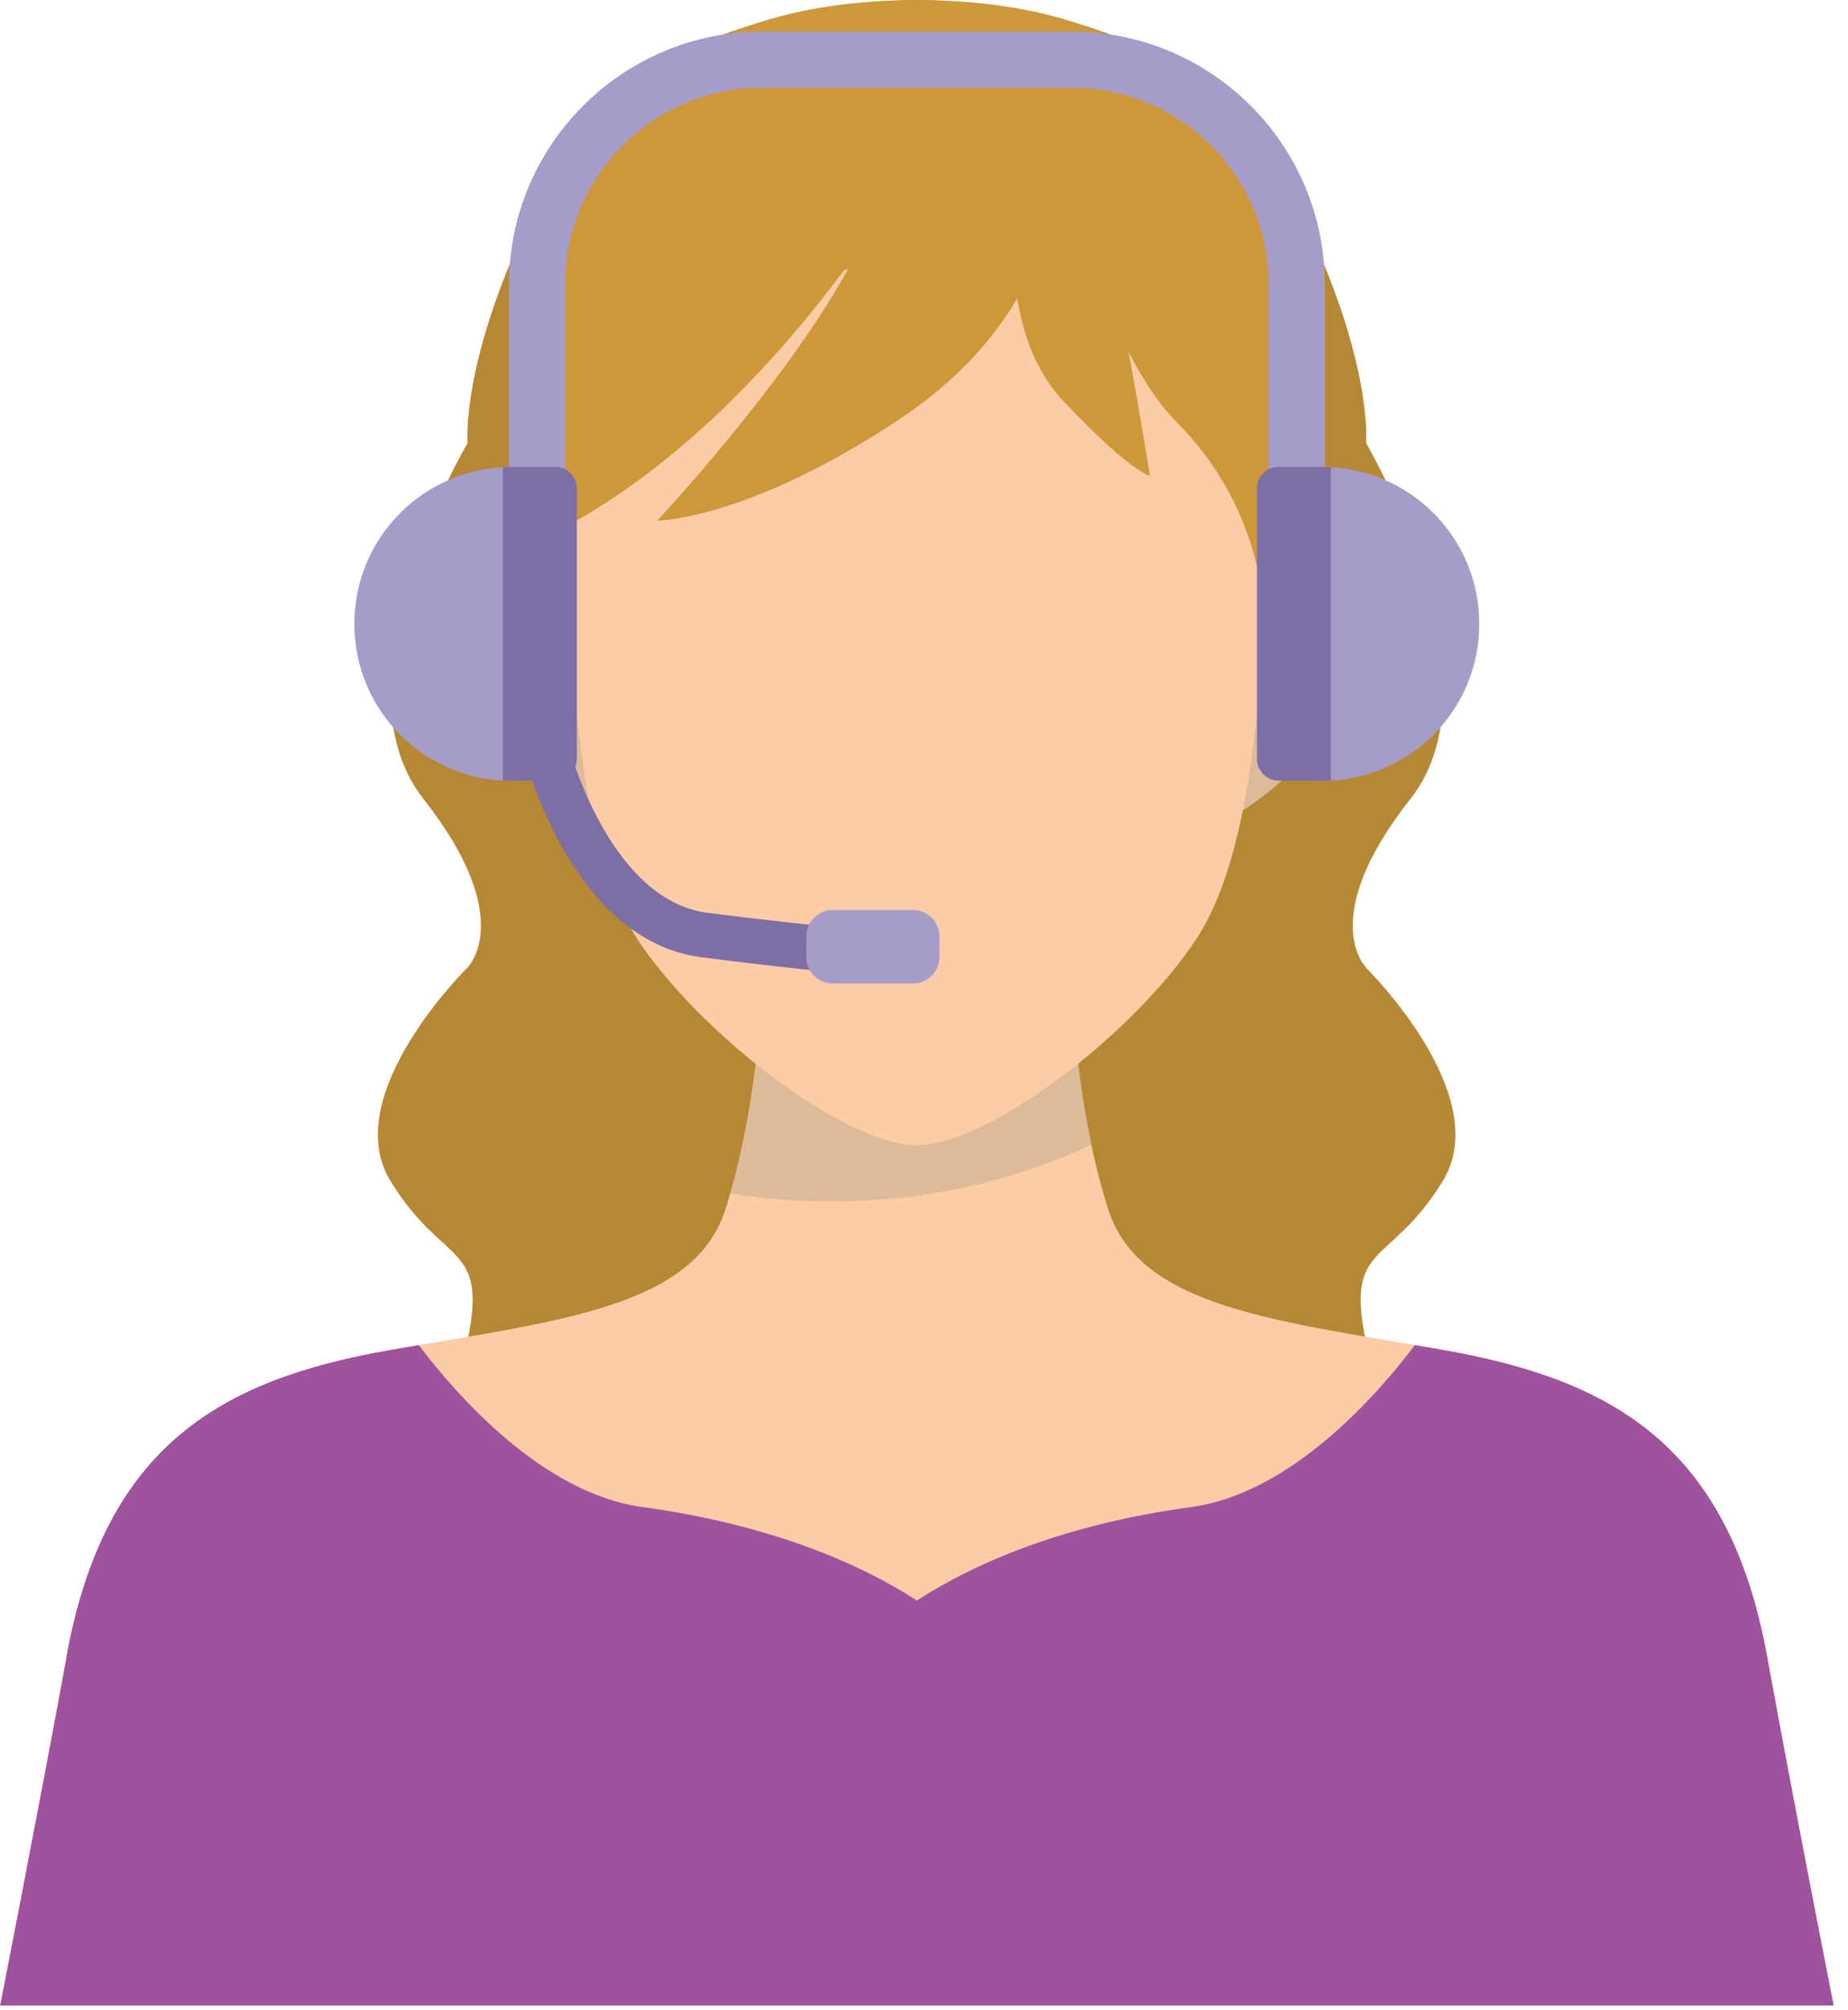 <svg width="103" height="112" viewBox="0 0 103 112" fill="none" xmlns="http://www.w3.org/2000/svg">
<path d="M76.14 53.9C76.14 53.9 73.34 51.19 78.61 44.51C83.87 37.83 76.14 24.68 76.14 24.68C76.14 24.68 76.63 19.26 71.25 9.45C66.16 0.17 52.56 0 51.1 0C49.65 0 36.04 0.17 30.95 9.45C25.57 19.26 26.06 24.68 26.06 24.68C26.06 24.68 18.34 37.83 23.6 44.51C28.86 51.19 26.06 53.9 26.06 53.9C26.06 53.9 18.83 61 21.76 65.79C24.69 70.59 27.21 69.17 26.06 74.68C24.91 80.19 36.54 79.77 37.41 79.15C38.13 78.64 47.65 77.43 51.09 77C54.53 77.42 64.06 78.63 64.77 79.15C65.65 79.78 77.27 80.19 76.12 74.68C74.97 69.17 77.49 70.59 80.42 65.79C83.35 60.99 76.12 53.9 76.12 53.9H76.14Z" fill="#B78834"/>
<path d="M98.49 92.27C96.35 80.55 89.87 76.88 80.54 75.23C71.21 73.58 63.51 72.89 61.76 67.35C60.01 61.81 59.82 56.2 59.82 56.2H42.38C42.38 56.2 42.19 61.81 40.44 67.35C38.69 72.89 30.99 73.59 21.66 75.23C12.33 76.87 5.85 80.54 3.71 92.27C2.16 100.74 0 111.73 0 111.73H102.19C102.19 111.73 100.02 100.74 98.48 92.27H98.49Z" fill="#FCCCA6"/>
<path d="M60.83 63.76C59.95 59.62 59.83 56.2 59.83 56.2H42.39C42.39 56.2 42.22 61.25 40.71 66.49C42.52 66.78 44.4 66.93 46.33 66.93C51.68 66.93 56.64 65.76 60.83 63.76Z" fill="#DDBA98"/>
<path d="M3.72 92.27C2.17 100.74 0.01 111.73 0.01 111.73H102.2C102.2 111.73 100.03 100.74 98.49 92.27C96.35 80.55 89.87 76.88 80.54 75.23C79.98 75.13 79.42 75.03 78.86 74.94C76.74 77.74 71.96 83.2 66.4 83.96C59.48 84.9 54.44 87 51.1 89.17C47.76 87 42.72 84.91 35.8 83.96C30.24 83.2 25.46 77.74 23.34 74.94C22.79 75.03 22.23 75.13 21.66 75.23C12.33 76.87 5.85 80.54 3.71 92.27H3.72Z" fill="#9F529D"/>
<path d="M34.96 30.99C34.96 30.99 28.31 24.88 25.39 30.99C22.47 37.11 33.63 48 37.08 46.14C40.54 44.28 34.96 30.99 34.96 30.99Z" fill="#DDBA98"/>
<path d="M67.25 30.99C67.25 30.99 73.9 24.88 76.82 30.99C79.74 37.11 68.58 48 65.13 46.14C61.67 44.28 67.25 30.99 67.25 30.99Z" fill="#DDBA98"/>
<path d="M70.44 18.5C69.91 2.02 54.1 2.01 51.1 2.01C48.1 2.01 32.29 2.02 31.76 18.5C31.23 34.98 32.03 46.94 35.48 52.25C38.9 57.51 47.06 63.8 51.1 63.8C55.14 63.8 63.3 57.51 66.72 52.25C70.18 46.93 70.97 34.98 70.44 18.5Z" fill="#FCCCA6"/>
<path d="M72.12 19.79C72.12 18.71 72.12 17.98 72.12 17.98C71.29 9.28 66.74 0.01 51.11 0.01C35.48 0.01 30.95 9.24 30.11 17.92C28.67 23.52 30.52 29.87 30.52 29.87C37.7 26.3 43.43 19.91 47.04 15.06C47.12 15.04 47.2 15.01 47.27 14.99C43.7 21.47 36.64 29 36.64 29C36.64 29 41.67 29 50.2 23.31C53.45 21.14 55.45 18.75 56.7 16.61C57 18.55 57.71 20.71 59.28 22.36C63 26.3 64.09 26.51 64.09 26.51C64.09 26.51 63.56 23.1 62.89 19.58C63.68 21.12 64.59 22.52 65.61 23.55C69.98 27.93 70.31 33.07 70.31 33.07C70.31 33.07 73.15 29.71 72.11 19.79H72.12Z" fill="#CD9839"/>
<path d="M31.5 15.85C31.5 9.81 36.42 4.89 42.46 4.89H59.75C65.79 4.89 70.71 9.8 70.71 15.85V27.88H73.84V15.85C73.84 8.08 67.52 1.76 59.75 1.76H42.46C34.69 1.76 28.37 8.08 28.37 15.85V27.88H31.5V15.85Z" fill="#A69CC9"/>
<path d="M28.49 26.02C23.66 26.02 19.75 29.93 19.75 34.76C19.75 39.59 23.66 43.5 28.49 43.5H28.85V26.03H28.49V26.02Z" fill="#A69CC9"/>
<path d="M30.95 26.02H28.03V43.49H30.95C31.61 43.49 32.15 42.95 32.15 42.29V27.21C32.15 26.55 31.61 26.01 30.95 26.01V26.02Z" fill="#7D6EA6"/>
<path d="M73.71 26.02C78.54 26.02 82.45 29.93 82.45 34.76C82.45 39.59 78.54 43.5 73.71 43.5H73.35V26.03H73.71V26.02Z" fill="#A69CC9"/>
<path d="M71.26 26.02H74.18V43.49H71.26C70.6 43.49 70.06 42.95 70.06 42.29V27.21C70.06 26.55 70.6 26.01 71.26 26.01V26.02Z" fill="#7D6EA6"/>
<path d="M47.82 54.27H47.76C47.68 54.27 45.76 54.17 39.14 53.34C31.72 52.41 29.17 41.98 29.07 41.53C28.91 40.86 29.33 40.18 30 40.03C30.67 39.87 31.34 40.29 31.51 40.96C31.53 41.05 33.76 50.14 39.46 50.86C45.93 51.67 47.87 51.77 47.88 51.77C48.57 51.8 49.11 52.39 49.07 53.08C49.04 53.75 48.49 54.27 47.82 54.27Z" fill="#7D6EA6"/>
<path d="M50.89 50.7H46.41C45.598 50.7 44.94 51.358 44.94 52.17V53.32C44.94 54.132 45.598 54.79 46.41 54.79H50.89C51.702 54.79 52.36 54.132 52.36 53.32V52.17C52.36 51.358 51.702 50.7 50.89 50.7Z" fill="#A69CC9"/>
</svg>
